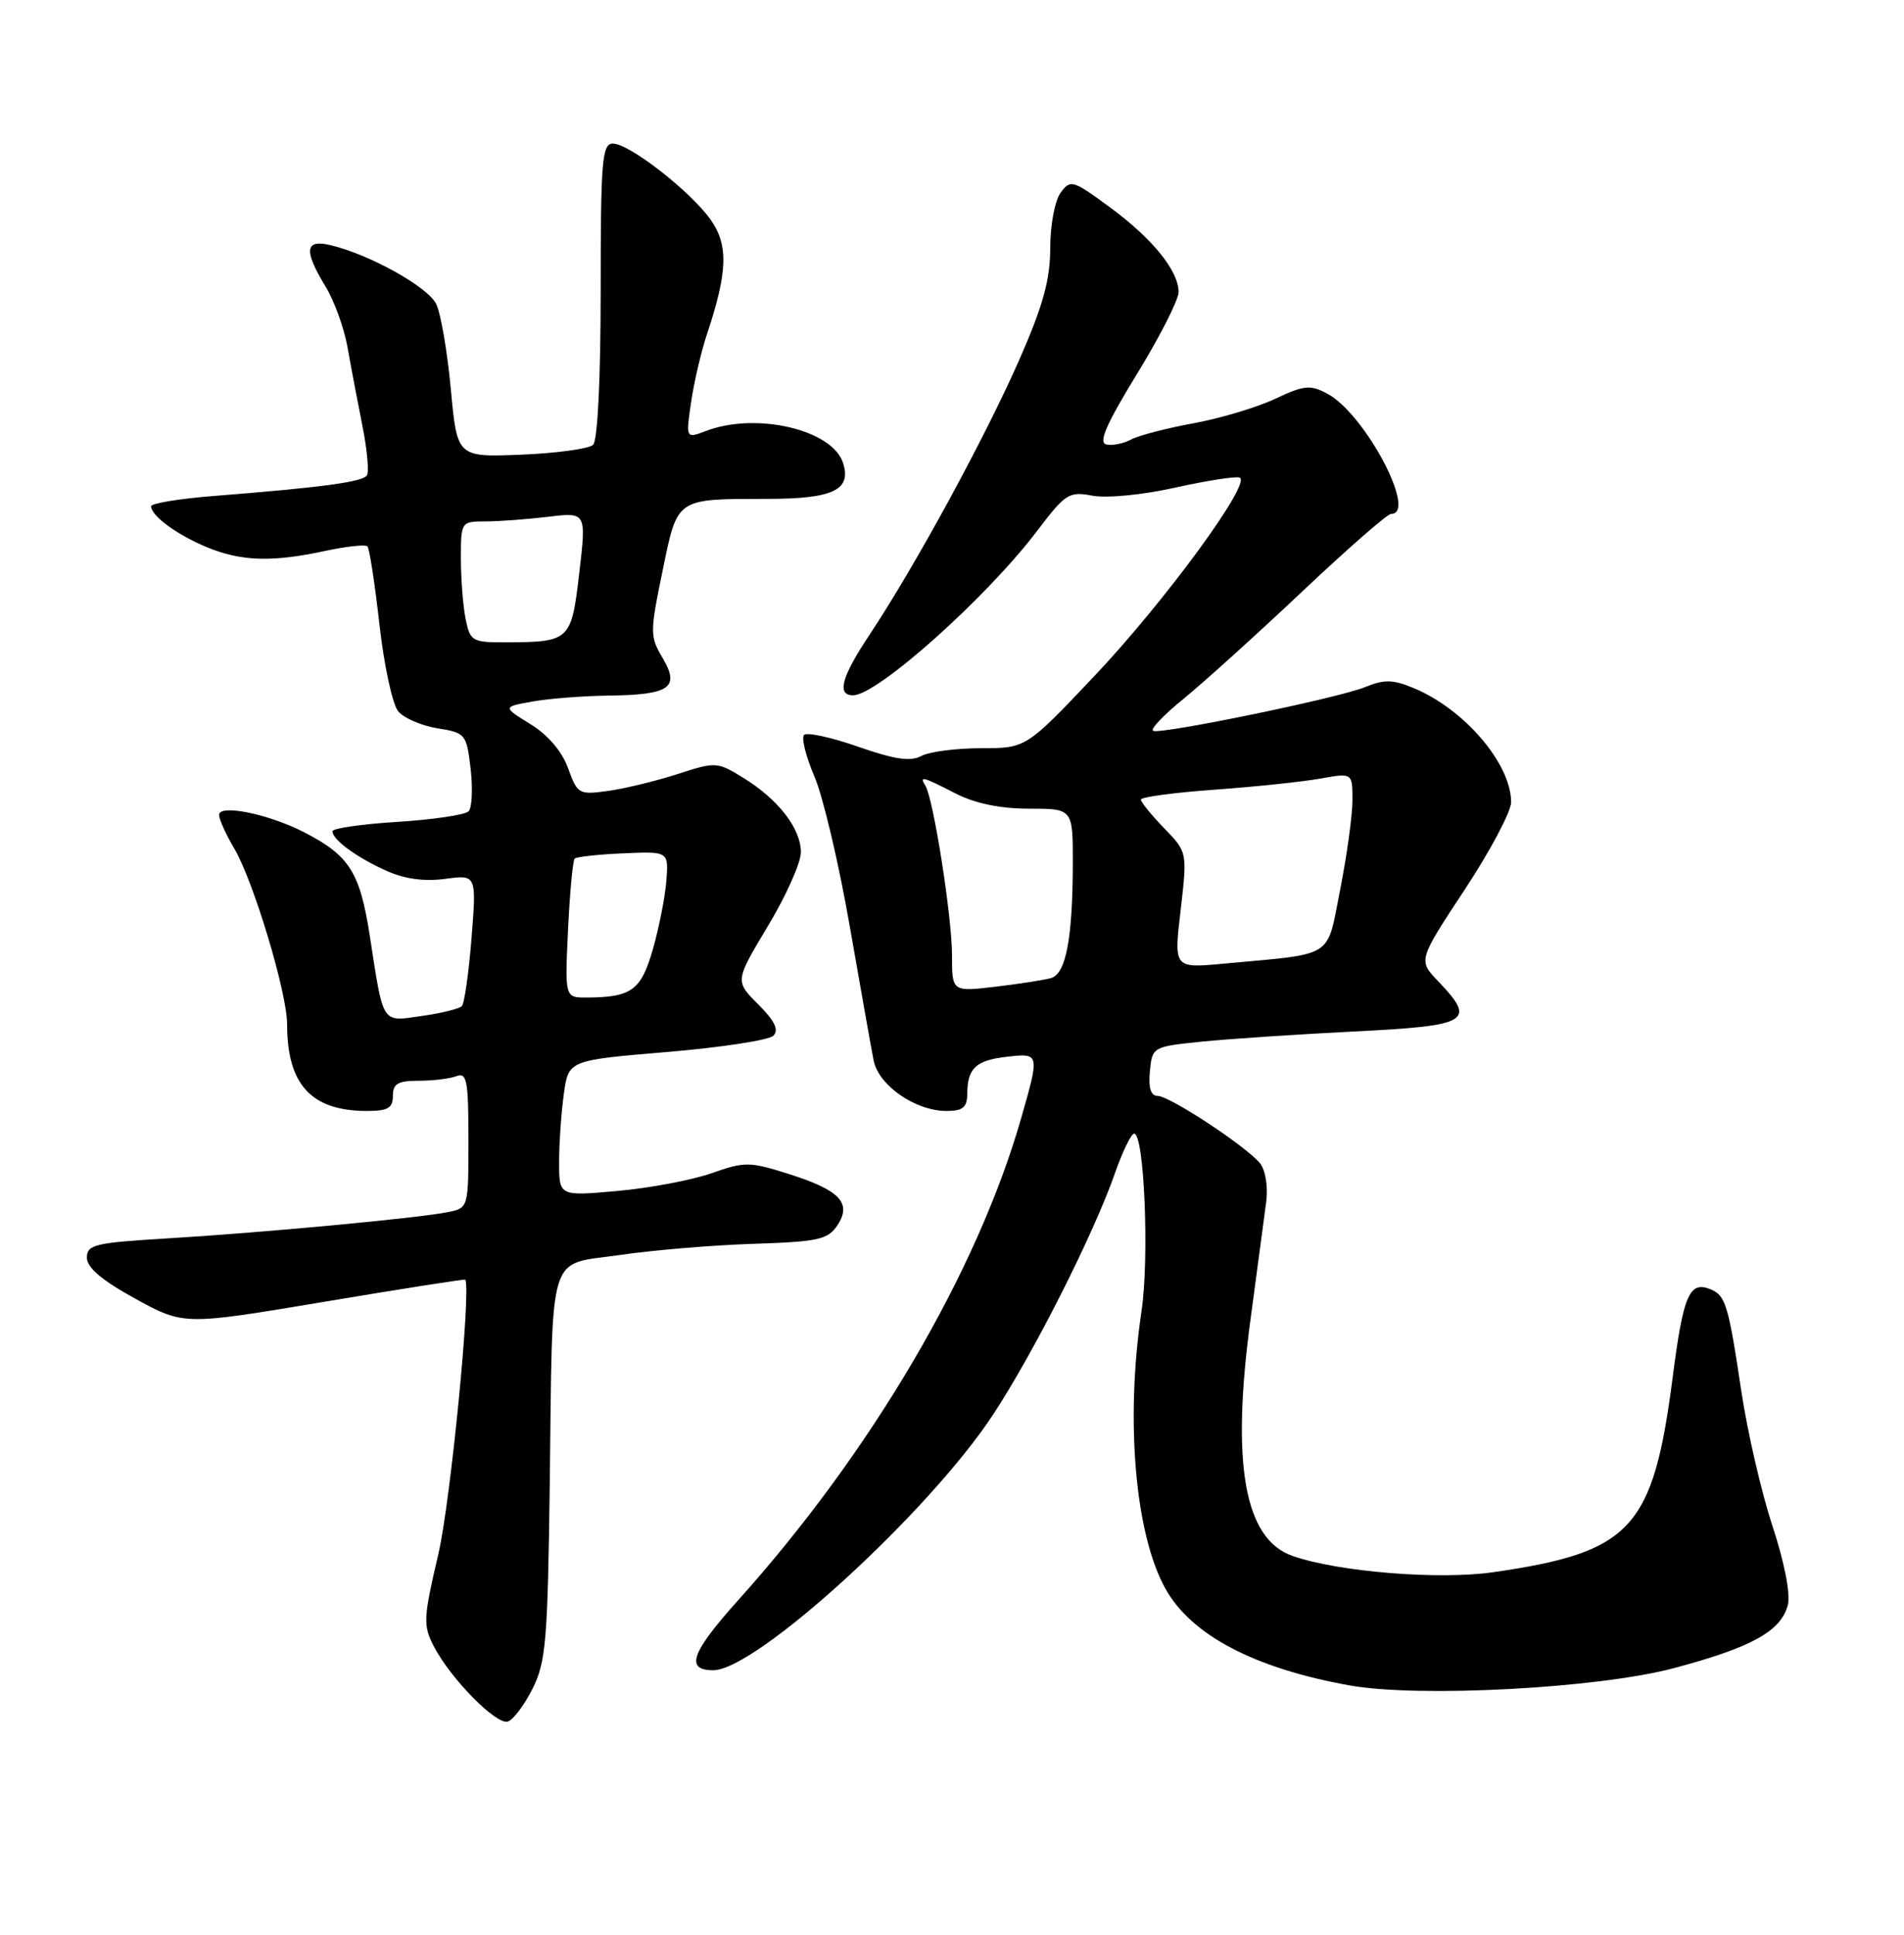 <?xml version="1.0" encoding="UTF-8" standalone="no"?>
<!DOCTYPE svg PUBLIC "-//W3C//DTD SVG 1.1//EN" "http://www.w3.org/Graphics/SVG/1.1/DTD/svg11.dtd" >
<svg xmlns="http://www.w3.org/2000/svg" xmlns:xlink="http://www.w3.org/1999/xlink" version="1.1" viewBox="0 0 252 256">
 <g >
 <path fill="currentColor"
d=" M 70.48 223.45 C 72.26 219.91 72.49 217.08 72.76 196.50 C 73.16 164.81 72.35 167.47 82.00 166.06 C 86.37 165.42 94.33 164.75 99.68 164.58 C 108.31 164.30 109.57 164.02 110.83 162.13 C 112.79 159.17 111.16 157.47 104.31 155.31 C 99.20 153.70 98.54 153.69 94.17 155.24 C 91.60 156.14 86.01 157.20 81.75 157.58 C 74.00 158.28 74.00 158.28 74.00 153.78 C 74.00 151.30 74.28 147.26 74.62 144.79 C 75.23 140.29 75.23 140.29 88.26 139.20 C 95.42 138.60 101.77 137.63 102.36 137.04 C 103.12 136.28 102.54 135.08 100.35 132.89 C 97.27 129.81 97.27 129.81 101.63 122.54 C 104.04 118.55 106.00 114.15 106.00 112.77 C 106.00 109.64 103.04 105.80 98.41 102.94 C 94.93 100.79 94.73 100.78 89.68 102.42 C 86.83 103.34 82.69 104.35 80.49 104.65 C 76.62 105.19 76.43 105.08 75.19 101.66 C 74.39 99.43 72.53 97.25 70.21 95.82 C 66.51 93.53 66.51 93.53 70.50 92.82 C 72.70 92.43 77.20 92.08 80.50 92.04 C 88.66 91.94 90.02 91.00 87.71 87.08 C 86.01 84.22 86.01 83.70 87.68 75.60 C 89.70 65.79 89.35 66.03 101.63 66.01 C 110.27 66.00 112.72 64.83 111.58 61.26 C 110.18 56.85 100.10 54.49 93.45 57.02 C 90.77 58.04 90.77 58.04 91.46 53.27 C 91.84 50.65 92.78 46.59 93.56 44.25 C 96.32 35.96 96.43 32.42 94.04 29.05 C 91.34 25.26 83.28 19.00 81.11 19.00 C 79.69 19.00 79.50 21.26 79.50 38.45 C 79.50 50.12 79.10 58.28 78.50 58.86 C 77.95 59.38 73.67 59.97 69.00 60.16 C 60.50 60.50 60.50 60.50 59.67 51.50 C 59.21 46.55 58.34 41.48 57.74 40.24 C 56.65 37.97 48.93 33.67 43.75 32.44 C 40.35 31.63 40.17 33.12 43.09 37.92 C 44.24 39.80 45.54 43.40 45.99 45.92 C 46.43 48.44 47.32 53.09 47.95 56.26 C 48.59 59.43 48.86 62.41 48.57 62.89 C 48.02 63.77 42.71 64.49 28.25 65.63 C 23.71 65.99 20.00 66.60 20.00 66.99 C 20.00 68.25 23.43 70.77 27.37 72.40 C 31.92 74.28 35.99 74.41 43.02 72.90 C 45.83 72.30 48.36 72.02 48.63 72.29 C 48.90 72.56 49.61 77.22 50.22 82.64 C 50.83 88.06 51.95 93.23 52.71 94.13 C 53.47 95.03 55.81 96.03 57.91 96.37 C 61.62 96.96 61.75 97.13 62.29 101.74 C 62.59 104.36 62.47 106.88 62.02 107.35 C 61.56 107.82 57.32 108.45 52.60 108.75 C 47.87 109.04 44.00 109.60 44.00 109.99 C 44.00 111.10 47.18 113.44 51.12 115.21 C 53.52 116.30 56.14 116.66 58.91 116.29 C 63.07 115.73 63.07 115.73 62.41 124.11 C 62.04 128.73 61.47 132.78 61.12 133.13 C 60.78 133.48 58.40 134.07 55.83 134.43 C 50.45 135.20 50.78 135.72 48.94 123.80 C 47.63 115.37 46.23 113.18 40.17 110.08 C 35.45 107.68 29.00 106.38 29.00 107.83 C 29.00 108.41 29.90 110.42 31.01 112.28 C 33.56 116.61 38.00 131.37 38.00 135.53 C 38.00 143.52 41.21 147.00 48.57 147.00 C 51.33 147.00 52.00 146.61 52.00 145.00 C 52.00 143.39 52.67 143.00 55.42 143.00 C 57.30 143.00 59.55 142.73 60.42 142.39 C 61.79 141.87 62.00 142.99 62.00 150.81 C 62.00 159.84 62.00 159.84 59.25 160.39 C 55.33 161.18 34.35 163.14 22.00 163.87 C 12.55 164.44 11.50 164.69 11.50 166.41 C 11.50 167.73 13.50 169.42 17.91 171.84 C 24.33 175.36 24.33 175.36 42.90 172.25 C 53.12 170.54 61.52 169.22 61.58 169.32 C 62.38 170.68 59.62 198.80 58.01 205.66 C 56.03 214.10 55.98 215.07 57.41 217.82 C 59.61 222.09 65.69 228.27 67.21 227.79 C 67.92 227.57 69.39 225.62 70.48 223.45 Z  M 221.55 220.72 C 231.85 217.98 235.76 215.81 236.63 212.34 C 236.99 210.89 236.16 206.67 234.58 201.88 C 233.12 197.45 231.26 189.39 230.45 183.96 C 228.73 172.46 228.38 171.36 226.26 170.54 C 223.58 169.52 222.77 171.47 221.39 182.19 C 218.80 202.29 215.95 205.39 197.63 208.03 C 190.44 209.07 177.15 207.99 171.08 205.88 C 164.68 203.65 162.92 193.70 165.52 174.50 C 166.41 167.90 167.34 160.93 167.59 159.00 C 167.84 157.01 167.49 154.82 166.77 153.93 C 164.97 151.70 154.79 145.00 153.20 145.00 C 152.31 145.00 151.98 143.94 152.19 141.75 C 152.50 138.53 152.56 138.49 159.00 137.83 C 162.57 137.47 171.69 136.86 179.25 136.48 C 194.51 135.72 195.44 135.16 190.35 129.84 C 187.69 127.07 187.69 127.07 193.85 117.73 C 197.23 112.60 200.00 107.39 200.00 106.15 C 200.00 101.06 193.82 93.82 187.07 91.03 C 184.34 89.90 183.20 89.88 180.63 90.93 C 177.11 92.36 153.97 97.14 152.64 96.71 C 152.16 96.55 153.96 94.64 156.64 92.47 C 159.31 90.29 166.39 83.90 172.36 78.26 C 178.34 72.62 183.62 68.00 184.11 68.00 C 187.67 68.00 180.66 54.76 175.69 52.10 C 173.41 50.88 172.61 50.96 168.73 52.79 C 166.32 53.92 161.46 55.37 157.95 56.01 C 154.43 56.65 150.73 57.61 149.72 58.15 C 148.72 58.69 147.23 58.99 146.43 58.81 C 145.34 58.58 146.41 56.14 150.47 49.50 C 153.51 44.55 155.99 39.67 155.99 38.65 C 156.00 35.84 152.52 31.55 146.85 27.39 C 141.97 23.81 141.68 23.72 140.37 25.51 C 139.61 26.55 139.00 29.80 139.00 32.82 C 139.00 36.99 138.06 40.42 134.96 47.48 C 130.41 57.85 121.14 74.88 115.04 84.06 C 111.36 89.59 110.72 92.00 112.91 92.00 C 116.11 92.00 130.58 79.07 137.28 70.23 C 141.02 65.30 141.48 65.00 144.61 65.59 C 146.49 65.94 151.25 65.48 155.50 64.53 C 159.66 63.61 163.51 63.00 164.06 63.19 C 165.77 63.76 154.22 79.54 144.80 89.50 C 135.80 99.00 135.80 99.00 129.84 99.00 C 126.55 99.00 123.00 99.46 121.95 100.03 C 120.51 100.80 118.41 100.49 113.57 98.80 C 110.02 97.56 106.81 96.86 106.42 97.24 C 106.04 97.63 106.66 100.10 107.79 102.74 C 108.93 105.39 111.03 114.29 112.46 122.52 C 113.90 130.76 115.32 138.77 115.63 140.32 C 116.28 143.62 121.15 146.99 125.25 147.00 C 127.43 147.00 128.00 146.54 128.02 144.75 C 128.04 141.34 129.14 140.30 133.25 139.83 C 137.62 139.33 137.62 139.35 135.14 148.00 C 129.31 168.33 115.33 192.12 97.65 211.79 C 91.48 218.66 90.65 221.00 94.40 221.00 C 100.07 221.00 122.93 200.12 131.45 187.16 C 136.84 178.96 144.77 163.25 147.56 155.25 C 148.57 152.36 149.72 150.00 150.11 150.00 C 151.45 150.00 152.13 166.49 151.08 173.50 C 148.93 187.95 150.23 203.02 154.26 210.23 C 157.68 216.36 166.03 220.74 178.58 223.00 C 187.74 224.66 211.49 223.40 221.55 220.72 Z  M 75.18 123.03 C 75.42 118.09 75.81 113.85 76.06 113.61 C 76.30 113.37 79.20 113.05 82.50 112.91 C 88.50 112.65 88.50 112.65 88.19 116.58 C 88.02 118.73 87.21 122.81 86.40 125.64 C 84.84 131.05 83.59 131.96 77.63 131.99 C 74.76 132.00 74.76 132.00 75.18 123.03 Z  M 61.62 81.88 C 61.28 80.16 61.00 76.56 61.00 73.88 C 61.00 69.04 61.03 69.00 64.25 68.99 C 66.04 68.99 69.77 68.71 72.55 68.38 C 77.61 67.77 77.61 67.77 76.67 75.80 C 75.62 84.80 75.45 84.96 66.88 84.99 C 62.49 85.00 62.22 84.84 61.62 81.88 Z  M 126.00 126.37 C 126.00 121.33 123.54 105.68 122.48 103.97 C 121.65 102.62 122.03 102.72 126.50 105.00 C 129.08 106.32 132.40 107.00 136.21 107.00 C 142.00 107.00 142.00 107.00 141.99 114.25 C 141.97 124.14 141.08 128.85 139.12 129.41 C 138.23 129.67 134.91 130.18 131.75 130.56 C 126.00 131.23 126.00 131.23 126.00 126.37 Z  M 156.26 120.44 C 157.15 112.75 157.15 112.75 154.07 109.58 C 152.38 107.83 151.00 106.13 151.00 105.80 C 151.00 105.46 155.39 104.87 160.75 104.49 C 166.11 104.10 172.41 103.44 174.75 103.02 C 179.00 102.26 179.00 102.26 179.00 105.88 C 179.00 107.87 178.27 113.18 177.38 117.68 C 175.54 126.95 176.83 126.13 161.93 127.51 C 155.36 128.12 155.36 128.12 156.26 120.44 Z "/>
</g>
</svg>